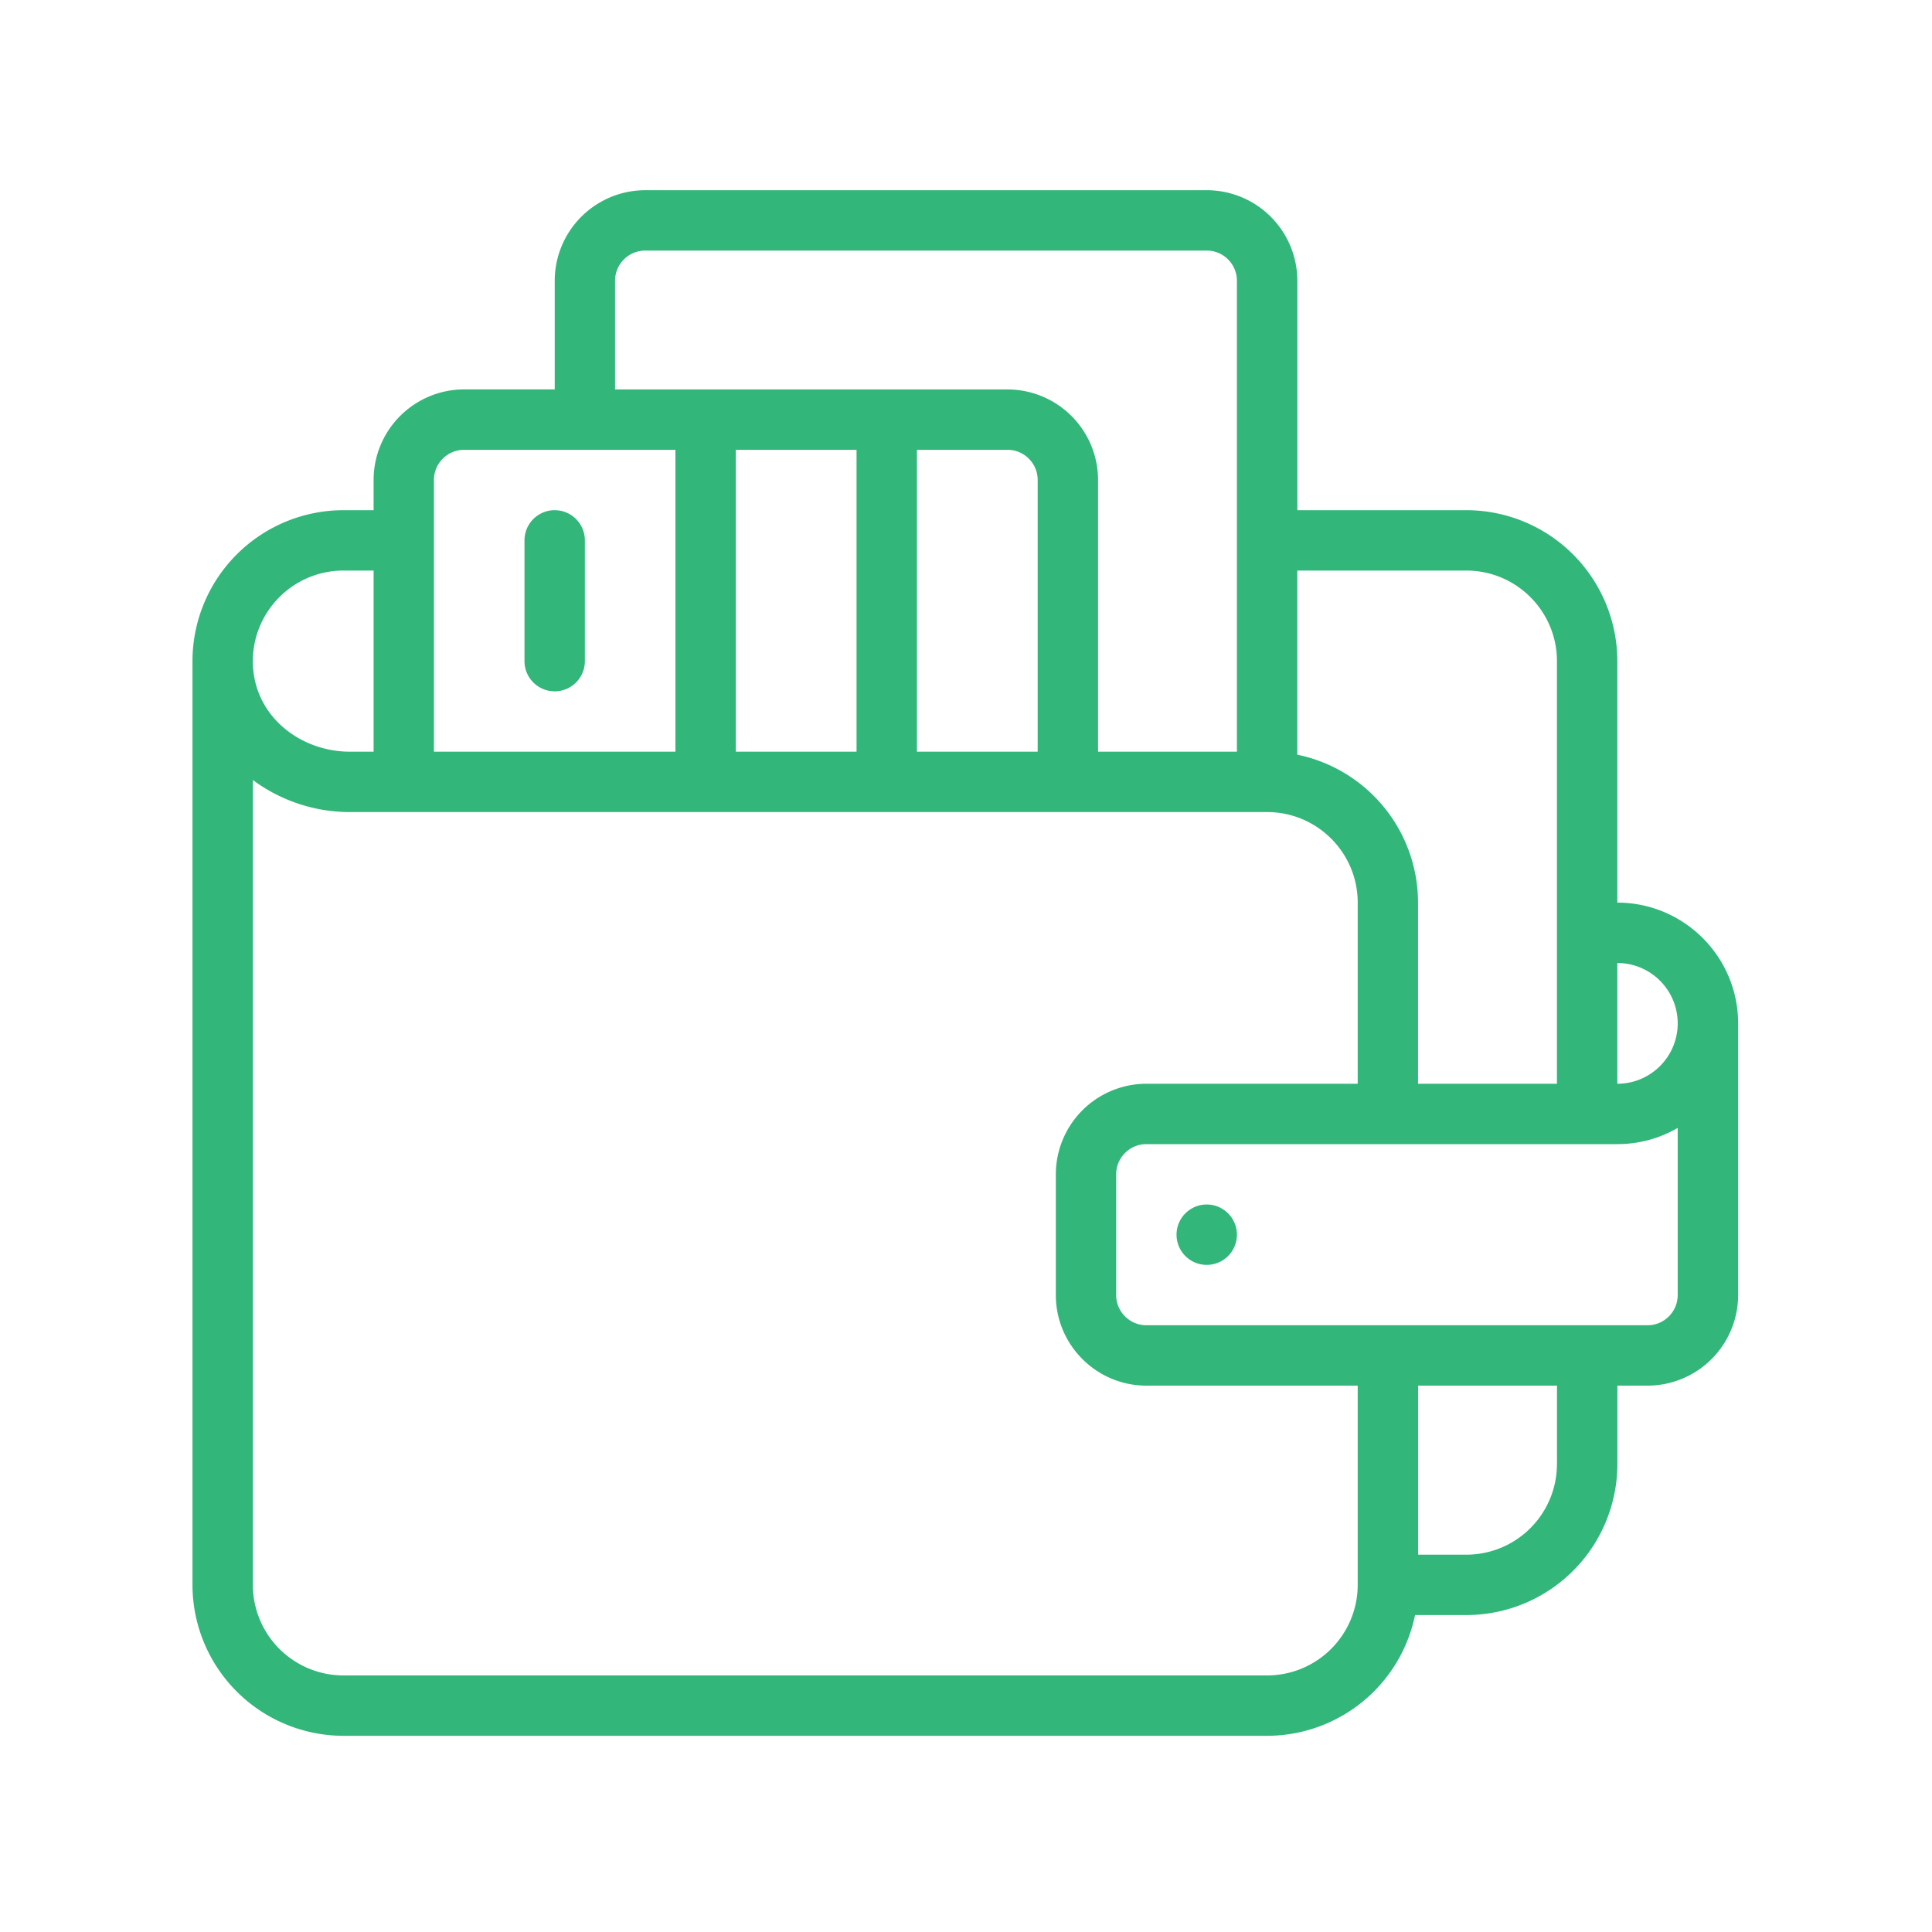 <svg viewBox="0 0 40 40" xmlns="http://www.w3.org/2000/svg"><g fill="#32B67A" fill-rule="evenodd"><path d="M24.984 24.938a.625.625 0 1 0 0 1.25.625.625 0 0 0 0-1.25zm-13.5-10.625c.346 0 .625-.28.625-.625v-2.5a.625.625 0 0 0-1.25 0v2.5c0 .345.28.625.625.625z"/><path d="M33.485 18.688v-5a3.128 3.128 0 0 0-3.125-3.125h-3.5v-4.75a1.877 1.877 0 0 0-1.876-1.875H13.36a1.877 1.877 0 0 0-1.875 1.874v2.25H9.61a1.877 1.877 0 0 0-1.875 1.876v.625H7.11a3.128 3.128 0 0 0-3.125 3.125v19.125a3.129 3.129 0 0 0 3.125 3.125h19.125a3.13 3.13 0 0 0 3.062-2.5h1.064a3.129 3.129 0 0 0 3.125-3.125v-1.625h.625a1.877 1.877 0 0 0 1.875-1.875v-5.625c0-1.379-1.122-2.5-2.5-2.5zm1.25 2.5c0 .69-.56 1.25-1.25 1.25v-2.5c.689 0 1.25.56 1.25 1.25zm-4.375-9.375c1.033 0 1.875.84 1.875 1.875v8.75h-2.876v-3.75a3.13 3.13 0 0 0-2.5-3.063v-3.812h3.5zm-17.626-6c0-.345.28-.625.625-.625h11.625c.345 0 .625.28.625.625v9.75h-2.875V9.938a1.877 1.877 0 0 0-1.875-1.875h-8.125v-2.25zm6.25 9.75v-6.25h1.875c.345 0 .625.28.625.625v5.625h-2.5zm-3.75 0h2.5v-6.25h-2.5v6.25zm-6.25-5.625c0-.345.28-.625.625-.625h4.375v6.25h-5V9.938zM7.11 11.813h.625v3.75h-.491c-1.033 0-2.009-.748-2.009-1.875 0-1.034.841-1.875 1.875-1.875zm19.125 22.875H7.11a1.877 1.877 0 0 1-1.875-1.875V16.149c.56.416 1.261.664 2.009.664h18.991c1.034 0 1.875.84 1.875 1.875v3.75h-4.375a1.877 1.877 0 0 0-1.875 1.875v2.5c0 1.033.841 1.875 1.875 1.875h4.375v4.125a1.877 1.877 0 0 1-1.875 1.875zm6-4.375a1.877 1.877 0 0 1-1.874 1.875h-1v-3.5h2.875v1.625zm2.5-6.96v3.46c0 .344-.28.625-.624.625H23.734a.626.626 0 0 1-.625-.625v-2.5c0-.345.28-.625.625-.625h9.75c.446 0 .875-.117 1.25-.335z"/></g></svg>